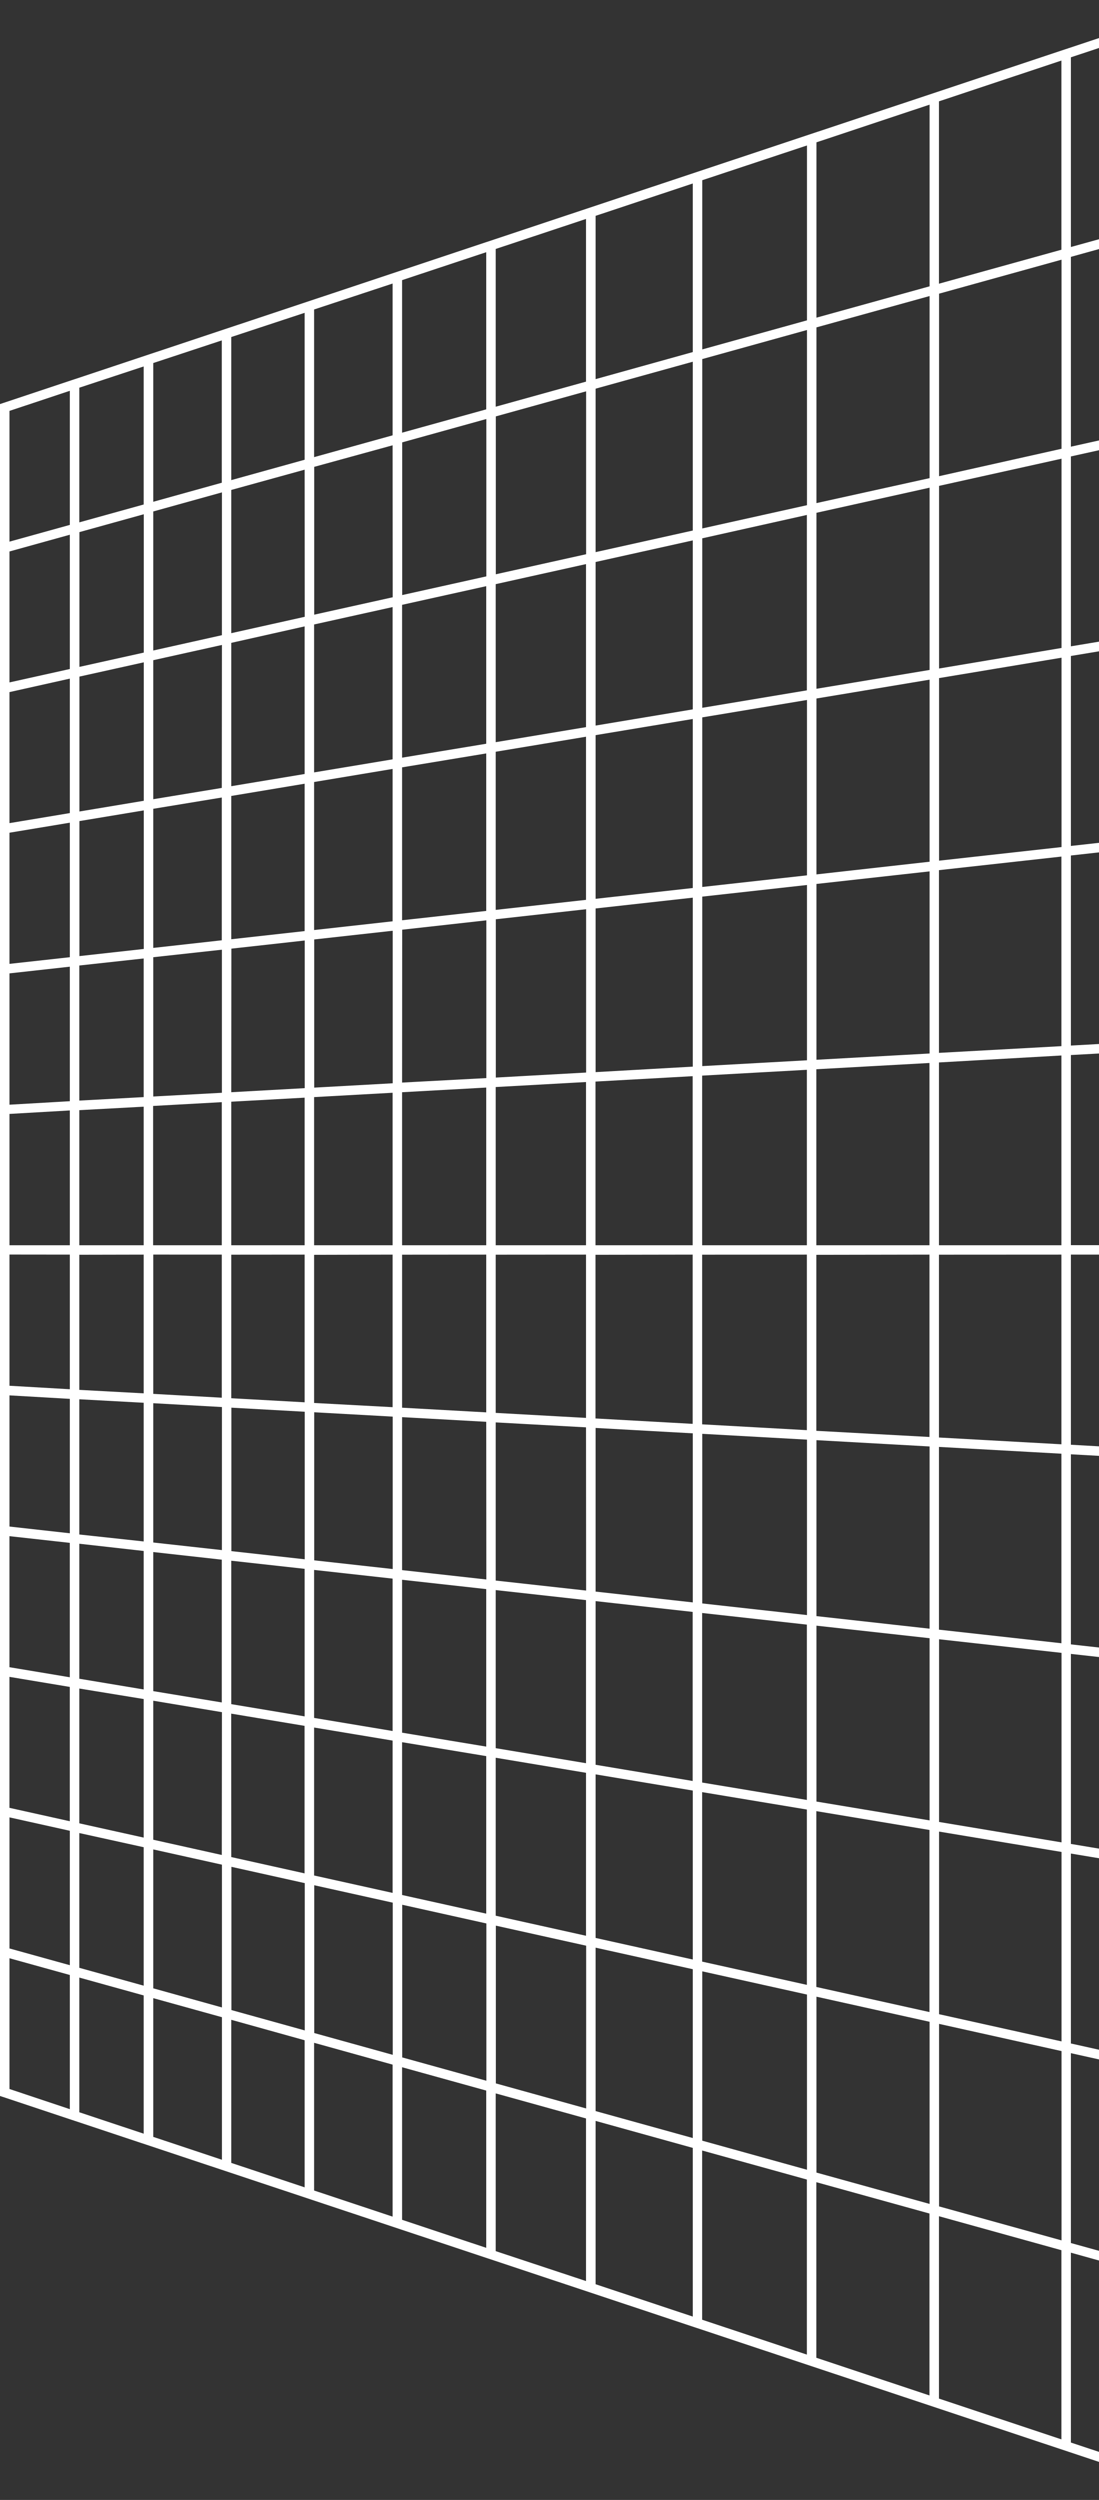<svg width="452" height="1028" viewBox="0 0 452 1028" fill="none" xmlns="http://www.w3.org/2000/svg">
<rect x="0" y="0" width="452" height="1028" fill="#333333" stroke="none"/>
<path d="M1.332 165.713L0 166.157L0 861.886L496.45 1027.16L499 1028L499 0L1.332 165.713ZM436.543 24.903V102.69L386.176 116.666V41.672L436.543 24.903ZM241.02 299.005L203.875 305.191V240.206L241.02 231.958V299.005ZM244.959 231.099L284.926 222.22V291.701L244.959 298.36V231.099ZM199.978 305.835L165.369 311.563V248.712L199.978 241.037V305.835ZM161.472 312.251L129.184 317.621V256.789L161.472 249.629V312.251ZM125.287 318.279L95.119 323.292V264.35L125.287 257.576V318.279ZM91.222 324.008L63.03 328.647L63.03 271.481L91.279 265.209L91.222 324.008ZM91.222 327.946V386.658L63.03 389.794L63.03 332.585L91.222 327.946ZM95.119 327.301L125.287 322.275V382.878L95.119 386.229V327.301ZM129.184 321.573L161.472 316.189L161.472 378.854L129.184 382.448L129.184 321.573ZM165.369 315.544L199.978 309.816L199.978 374.586L165.369 378.424L165.369 315.544ZM203.875 309.129L241.02 302.943L241.02 370.032L203.875 374.157L203.875 309.129ZM244.959 302.298L284.926 295.654V365.164L244.959 369.603L244.959 302.298ZM288.822 294.995L331.898 287.835V359.951L288.822 364.734V294.995ZM288.822 291.057V221.361L331.855 211.752V283.883L288.822 291.057ZM335.794 210.864L382.322 200.539V275.491L335.794 283.238V210.864ZM335.794 206.883V134.624L382.322 121.736V196.616L335.794 206.883ZM331.898 207.742L288.822 217.308V147.655L331.898 135.698V207.742ZM284.926 218.167L244.959 227.046V159.827L284.926 148.743V218.167ZM241.063 227.905L203.918 236.153V171.226L241.063 160.915V227.905ZM200.021 237.013L165.412 244.703V181.909L200.021 172.3V237.013ZM161.515 245.605L129.227 252.765V191.976L161.472 183.112L161.515 245.605ZM125.33 253.638L95.119 260.369L95.119 201.47L125.287 193.136L125.33 253.638ZM91.265 261.199L63.03 267.5V210.32L91.279 202.473L91.265 261.199ZM59.134 268.359L32.661 274.231L32.661 218.812L59.134 211.466V268.359ZM59.134 272.355L59.134 329.292L32.661 333.702V278.226L59.134 272.355ZM59.134 333.244L59.134 390.224L32.661 393.159L32.661 337.64L59.134 333.244ZM91.265 390.525L91.265 449.366L63.03 450.898V393.618L91.265 390.525ZM95.162 390.095L125.33 386.744V447.461L95.119 449.137L95.162 390.095ZM129.227 386.314L161.515 382.734V445.457L129.227 447.247V386.314ZM165.412 382.305L200.021 378.453V443.323L165.369 445.17L165.412 382.305ZM203.918 378.009L241.063 373.885V441.046L203.918 443.108V378.009ZM244.959 373.57L284.926 369.13V438.612L244.959 440.874V373.57ZM288.822 368.701L331.898 363.918V436.005L288.822 438.397V368.701ZM335.794 363.488L382.322 358.319V433.213L335.794 435.791V363.488ZM335.794 359.564V287.233L382.322 279.486V354.352L335.794 359.564ZM386.219 278.842L436.586 270.45V348.323L386.219 353.922V278.842ZM386.219 274.904V199.795L436.586 188.625V266.455L386.219 274.904ZM386.219 195.814V120.762L436.586 106.785V184.544L386.219 195.814ZM382.322 43.032V117.74L335.794 130.628V58.526L382.322 43.032ZM331.898 59.815V131.731L288.822 143.688V74.107L331.898 59.815ZM284.926 75.453V144.777L244.959 155.903V88.756L284.926 75.453ZM241.02 90.031V156.934L203.875 167.245V102.375L241.02 90.031ZM199.978 103.706V168.333L165.369 177.928V115.191L199.978 103.706ZM161.472 116.595V179.016L129.184 187.981V127.263L161.472 116.595ZM125.287 128.638V189.055L95.119 197.432V138.59L125.287 128.638ZM91.222 139.979V198.506L63.03 206.339L63.03 149.288L91.222 139.979ZM59.091 150.691L59.091 207.456L32.618 214.802V159.426L59.091 150.691ZM3.896 168.963L28.722 160.701L28.722 215.847L3.896 222.735L3.896 168.963ZM3.896 226.774L28.722 219.886L28.722 275.104L3.896 280.618L3.896 226.774ZM3.896 284.599L28.722 279.057L28.722 334.347L3.896 338.485L3.896 284.599ZM3.896 342.423L28.722 338.299L28.722 393.618L3.896 396.353L3.896 342.423ZM59.091 394.133V451.142L32.618 452.574V397.026L59.091 394.133ZM3.896 400.262L28.722 397.513L28.722 452.832L3.896 454.264L3.896 400.262ZM3.896 512.06L3.896 458.058L28.722 456.626L28.722 512.06H3.896ZM32.618 512.06L32.618 456.512L59.091 455.08L59.091 512.06H32.618ZM62.973 512.06L62.973 454.779L91.222 453.218V512.06H62.973ZM95.119 512.06V453.032L125.287 451.371V512.06H95.119ZM129.184 512.06V451.142L161.472 449.352V512.06H129.184ZM165.369 512.06V449.137L199.978 447.218V512.06H165.369ZM203.875 512.06V447.003L241.02 444.941V512.06H203.875ZM244.916 512.06V444.755L284.883 442.535V512.06H244.916ZM288.779 512.06V442.306L331.855 439.915V512.06H288.779ZM335.751 512.06V439.686L382.279 437.108V512.06H335.751ZM386.176 512.06V436.893L436.543 434.029V512.06H386.176ZM3.896 627.738L3.896 573.794L28.722 575.226L28.722 630.502L3.896 627.738ZM32.618 575.398L59.091 576.83L59.091 633.867L32.618 631.003L32.618 575.398ZM331.855 816.205L288.779 806.639V736.943L331.855 744.103V816.205ZM335.751 744.762L382.279 752.509V827.389L335.751 817.064V744.762ZM95.09 704.666L125.259 709.692V770.352L95.119 763.65L95.09 704.666ZM91.222 762.791L63.03 756.519L63.03 699.353L91.279 704.064L91.222 762.791ZM129.184 710.379L161.472 715.749V778.386L129.184 771.226V710.379ZM165.369 716.408L199.978 722.136V786.92L165.369 779.245V716.408ZM203.875 722.809L241.02 728.995L241.02 796.014L203.875 787.765V722.809ZM244.959 729.64L284.926 736.299V805.78L244.959 796.902L244.959 729.64ZM288.779 733.005V663.28L331.855 668.063V740.165L288.779 733.005ZM284.883 732.361L244.959 725.702V658.397L284.883 662.836V732.361ZM241.02 725.057L203.875 718.871V653.858L241.02 657.982V725.057ZM199.978 718.227L165.369 712.499V649.619L199.978 653.457V718.227ZM161.472 711.811L129.184 706.427V645.566L161.472 649.146V711.811ZM125.287 705.797L95.119 700.77L95.119 641.786L125.287 645.122L125.287 705.797ZM91.222 700.069L63.03 695.415V638.22L91.222 641.356L91.222 700.069ZM59.091 694.727L32.618 690.317V634.798L59.091 637.776V694.727ZM59.091 698.665L59.091 755.645L32.618 749.774L32.618 694.341L59.091 698.665ZM59.091 759.598V816.534L32.618 809.188V753.769L59.091 759.598ZM63.03 760.5L91.279 766.772V825.485L63.03 817.623V760.5ZM95.176 767.66L125.344 774.362V834.936L95.176 826.559V767.66ZM129.241 775.235L161.53 782.395L161.53 844.974L129.241 836.01L129.241 775.235ZM165.426 783.254L200.035 790.944L200.035 855.628L165.426 846.034L165.426 783.254ZM203.932 791.847L241.077 800.095V867.027L203.932 856.717L203.932 791.847ZM244.959 800.897L284.926 809.761V879.185L244.959 868.101V800.897ZM288.822 810.635L331.898 820.186V892.231L288.822 880.273V810.635ZM335.794 821.06L382.322 831.384V906.279L335.794 893.391V821.06ZM386.219 832.244L436.586 843.428V921.272L386.219 907.296V832.244ZM386.219 828.263V753.168L436.586 761.545V839.447L386.219 828.263ZM386.219 749.216V674.078L436.586 679.677V757.607L386.219 749.216ZM382.322 748.571L335.794 740.824V668.493L382.322 673.648V748.571ZM335.794 664.569V592.209L382.322 594.801V669.739L335.794 664.569ZM331.898 664.14L288.822 659.357V589.603L331.898 591.995V664.14ZM284.926 658.927L244.959 654.488V587.183L284.926 589.403V658.927ZM241.063 654.058L203.875 649.948V584.906L241.02 586.94L241.063 654.058ZM200.021 649.504L165.369 645.652V582.744L199.978 584.663L200.021 649.504ZM161.515 645.208L129.227 641.628V580.739L161.515 582.529V645.208ZM125.33 641.199L95.162 637.848V578.849L125.33 580.524V641.199ZM91.265 637.418L63.03 634.296L63.03 577.016L91.279 578.591L91.265 637.418ZM3.882 631.69L28.707 634.44L28.707 689.715L3.882 685.577L3.882 631.69ZM3.882 689.543L28.707 693.682L28.707 748.915L3.882 743.402L3.882 689.543ZM3.896 747.325L28.722 752.839L28.722 808.114L3.896 801.226L3.896 747.325ZM3.896 859.022L3.896 805.25L28.722 812.138L28.722 867.314L3.896 859.022ZM32.618 868.588L32.618 813.198L59.091 820.544L59.091 877.395L32.618 868.588ZM63.03 878.713L63.03 821.661L91.279 829.494V888.121L63.03 878.713ZM95.119 889.41V830.568L125.287 838.974V899.462L95.119 889.41ZM129.184 900.766V840.02L161.472 848.998V911.506L129.184 900.766ZM165.369 912.809V850.072L199.978 859.667V924.337L165.369 912.809ZM203.875 925.697V860.827L241.02 871.137V937.998L203.875 925.697ZM244.959 939.301V872.14L284.926 883.238V952.604L244.959 939.301ZM288.779 953.893V884.312L331.855 896.255V968.242L288.779 953.893ZM335.751 969.545V897.343L382.279 910.231V985.04L335.751 969.545ZM386.176 986.328V911.334L436.543 925.31V1003.1L386.176 986.328ZM495.118 1022.6L440.439 1004.4V926.327L495.118 941.564V1022.6ZM495.118 937.525L440.439 922.36V844.287L495.118 856.43V937.525ZM495.118 852.449L440.439 840.306V762.204L495.118 771.297V852.449ZM495.118 767.359L440.439 758.251V680.106L495.118 686.178V767.359ZM495.118 601.059V682.255L440.439 676.197V598.023L495.118 601.059ZM436.543 675.725L386.176 670.14V594.988L436.543 597.78V675.725ZM495.118 515.912L495.118 597.164L440.439 594.1L440.439 515.912H495.118ZM436.543 515.912L436.543 593.914L386.176 591.121L386.176 515.94L436.543 515.912ZM382.279 515.912L382.279 590.906L335.751 588.372L335.751 515.998L382.279 515.912ZM331.855 515.912L331.855 588.1L288.779 585.708L288.779 515.94L331.855 515.912ZM284.883 515.912L284.883 585.508L244.916 583.288V515.983L284.883 515.912ZM241.02 515.912V583.059L203.875 580.997V515.94L241.02 515.912ZM199.978 515.912V580.782L165.369 578.863V515.94L199.978 515.912ZM161.472 515.912V578.648L129.184 576.916V515.998L161.472 515.912ZM125.287 515.912V576.643L95.119 574.968V515.94L125.287 515.912ZM91.222 515.912V574.753L63.03 573.178V515.897L91.222 515.912ZM59.091 515.912V572.963L32.618 571.531V515.969L59.091 515.912ZM28.722 515.912L28.722 571.273L3.896 569.841L3.896 515.883L28.722 515.912ZM495.118 512.031H440.439V433.843L495.118 430.85V512.031ZM386.176 432.955V357.817L436.543 352.233V430.191L386.176 432.955ZM495.118 426.912L440.439 429.948V351.789L495.118 345.717V426.912ZM495.118 341.793L440.439 347.865V269.749L495.118 260.641V341.793ZM495.118 256.674L440.439 265.782V187.694L495.118 175.565V256.674ZM495.118 171.541L440.439 183.685V105.625L495.118 90.446V171.541ZM440.439 101.573V23.571L495.118 5.37V86.436L440.439 101.573Z" fill="white"/>
</svg>

